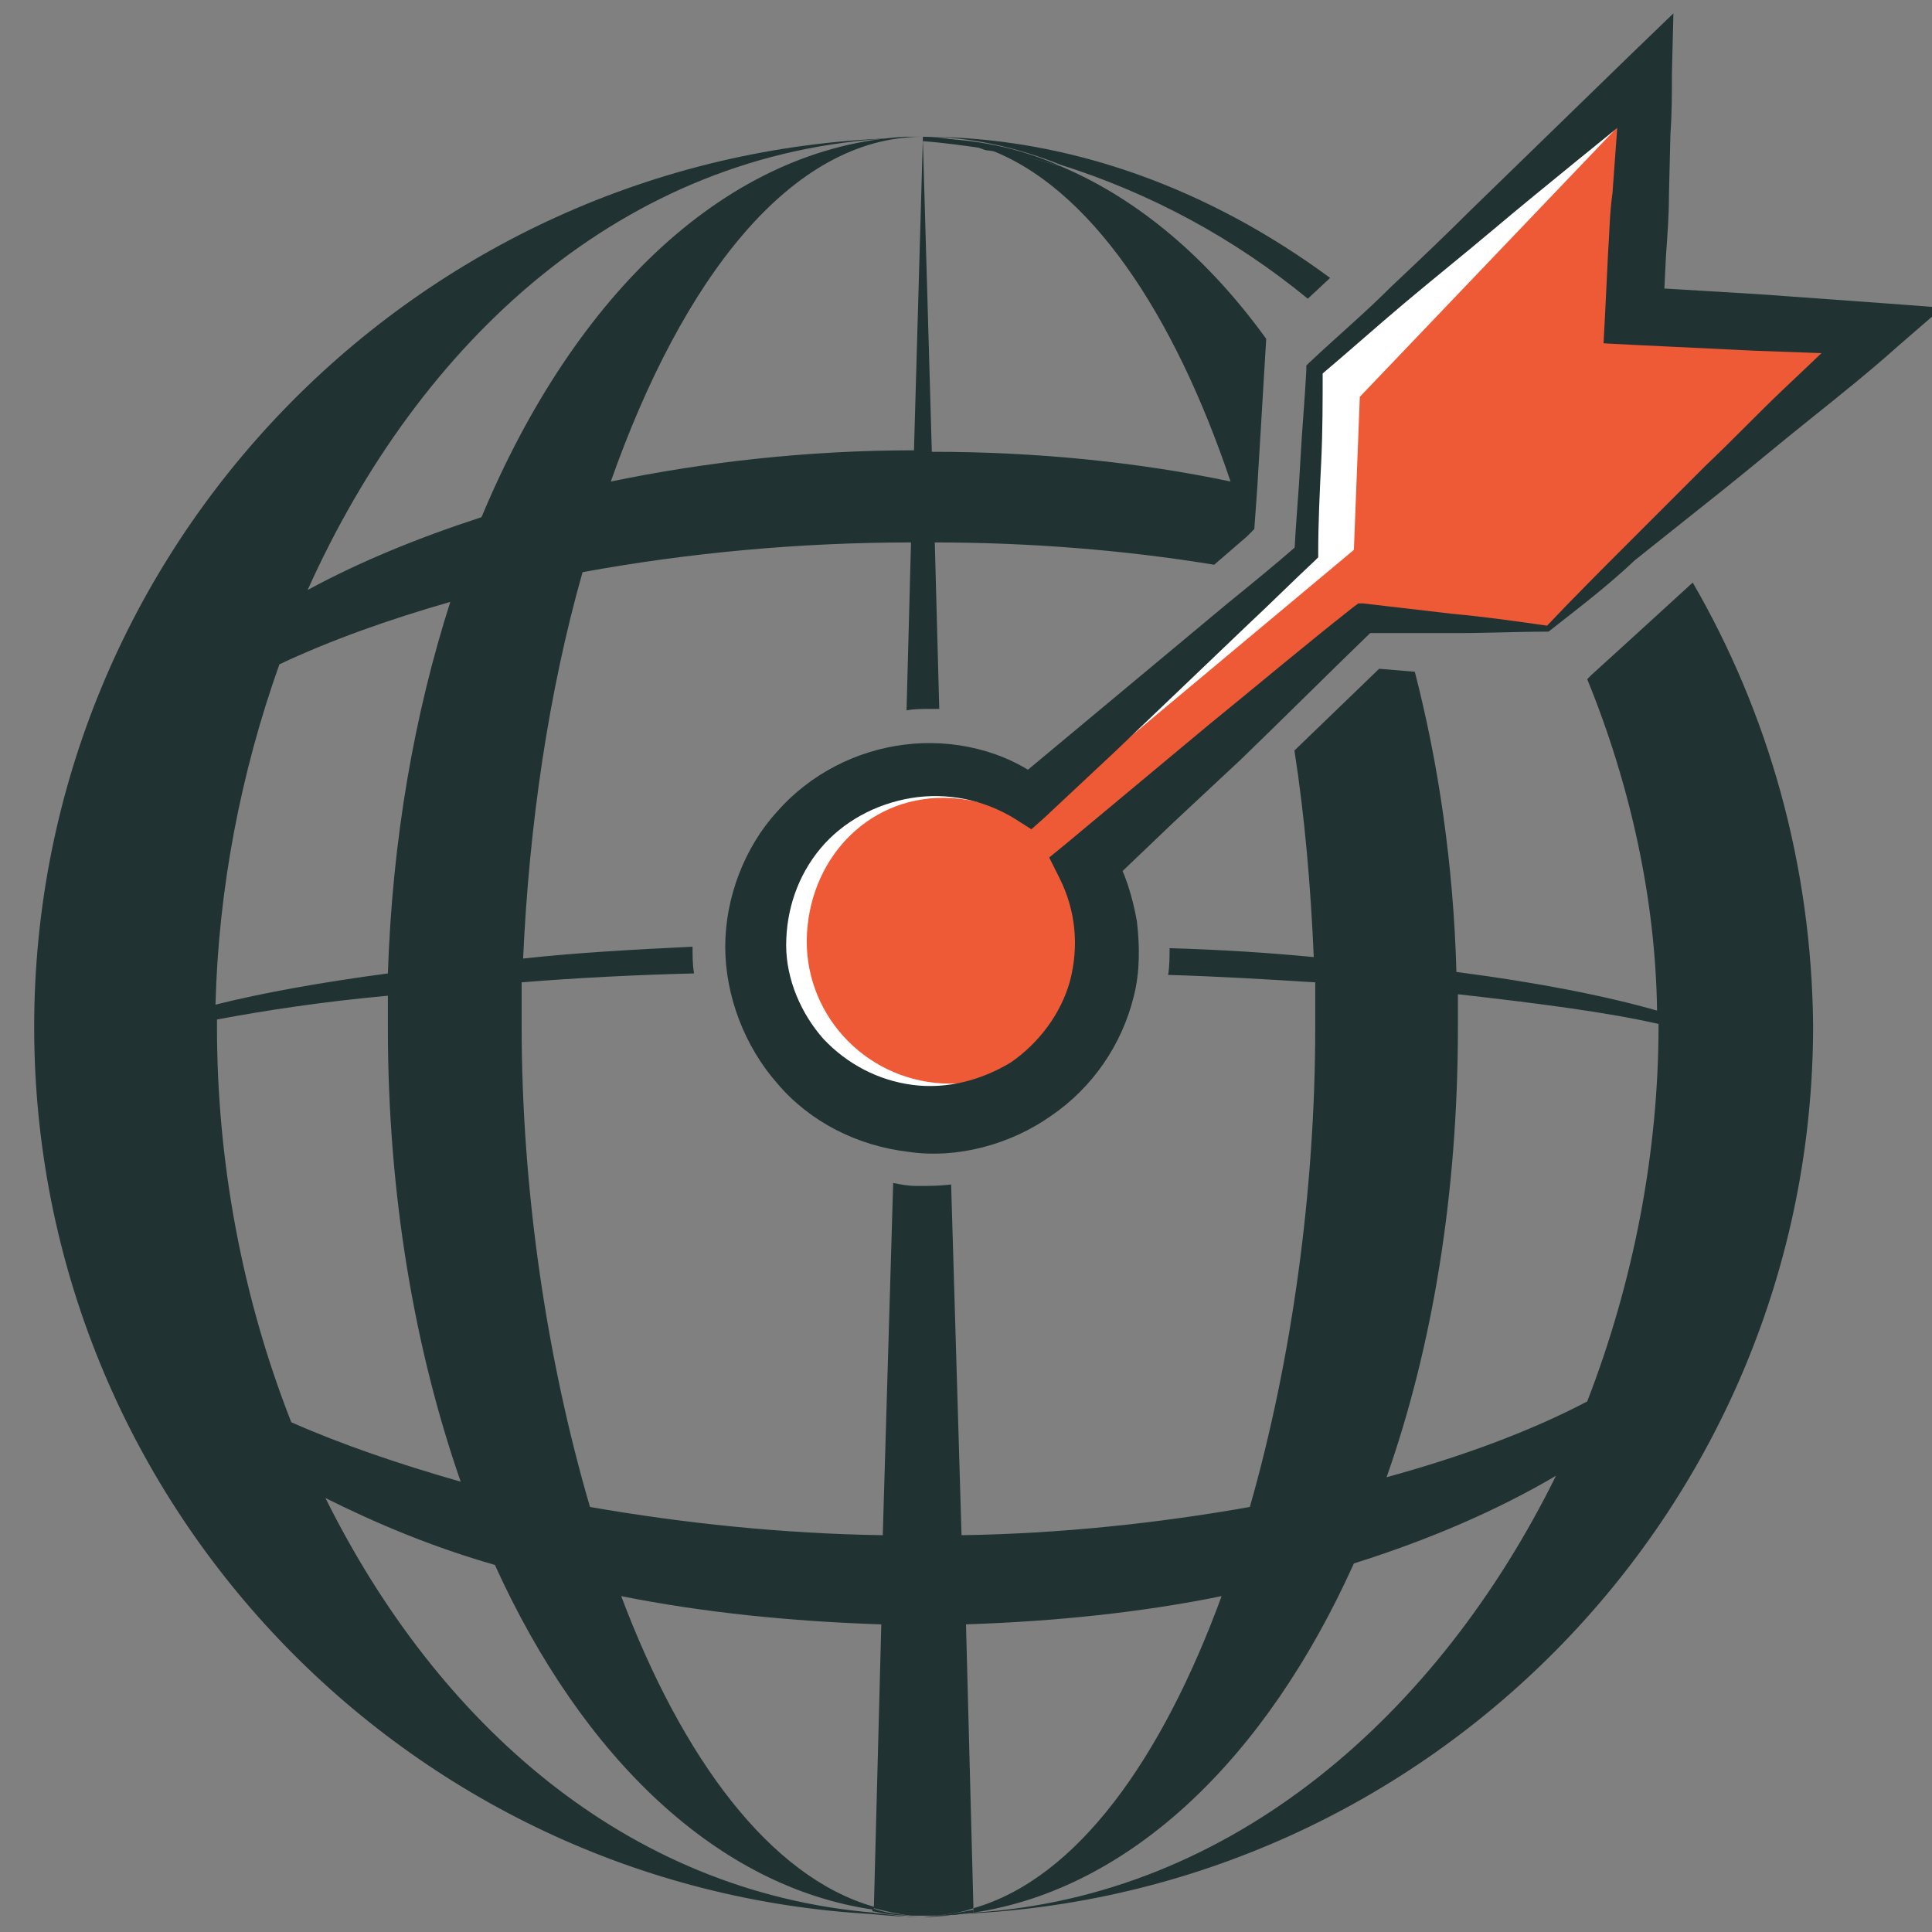 <?xml version="1.0" encoding="utf-8"?>
<!-- Generator: Adobe Illustrator 24.2.3, SVG Export Plug-In . SVG Version: 6.00 Build 0)  -->
<svg version="1.1" xmlns="http://www.w3.org/2000/svg" xmlns:xlink="http://www.w3.org/1999/xlink" x="0px" y="0px"
	 viewBox="0 0 130 130" style="enable-background:new 0 0 130 130;" xml:space="preserve">
<rect x="0" y="0" width="130" height="130" fill="#808080" stroke="none"/>
<style type="text/css">
	.st0{fill:#FFFFFF;}
	.st1{fill:#ED5A35;}
	.st2{fill:#203232;}
	.st3{fill:none;}
</style>
<g id="Layer_1">
	<title>Protection-2c</title>
	<circle class="st0" cx="62.8" cy="64.1" r="12"/>
	<polygon class="st0" points="111.6,3.3 88.7,24.5 87.9,37.2 65.5,57 67.1,60.5 103.8,28 110.1,19.5 	"/>
	<g>
		<g>
			<path class="st1" d="M91.1,37L69.2,55.3c-1.4-0.9-3.5-1.5-5.2-1.6c-5.3-0.3-9.4,3.8-9.7,9.1s3.8,9.8,9.1,10.1
				c5.3,0.3,9.9-3.8,10.2-9.1c0.1-1.8-0.3-3.5-1.1-4.9l18.9-17.2l12.8,0.5l21.4-19.7l-15.8-1.2l0.9-14.7L91.5,26.7"/>
			<path class="st2" d="M104.1,42.1c1.8-1.9,3.6-3.7,5.4-5.5c1.8-1.8,3.6-3.6,5.3-5.3c1.8-1.7,3.5-3.5,5.3-5.2
				c1.8-1.7,3.6-3.4,5.3-5.1l1,2.9c-2.8-0.1-5.5-0.2-8.3-0.3l-8.3-0.4l-1.9-0.1l0.1-1.9l0.2-4.1c0.1-1.4,0.1-2.7,0.3-4.1l0.3-4.1
				c0.1-1.4,0.2-2.7,0.4-4.1l2.7,1.3c-3.9,3.2-7.8,6.3-11.6,9.5c-1.9,1.6-3.9,3.2-5.8,4.8c-1.9,1.6-3.8,3.3-5.7,4.9l0.2-0.4
				C89,27,89,29,88.9,31.1c-0.1,2-0.2,4.1-0.2,6.1l0,0.3l-0.2,0.2c-1.5,1.4-3,2.9-4.5,4.3l-4.5,4.3l-4.5,4.3L70.3,55l-0.9,0.8
				l-1.1-0.7c-2.1-1.3-4.6-1.8-7-1.4c-2.4,0.4-4.6,1.6-6.1,3.4c-1.5,1.8-2.3,4.1-2.3,6.5c0,2.3,1,4.6,2.5,6.3c1.6,1.7,3.7,2.8,6,3.1
				c2.3,0.3,4.6-0.3,6.6-1.5c1.9-1.3,3.4-3.3,4-5.5c0.6-2.3,0.4-4.7-0.7-6.9l-0.7-1.4l1.1-0.9l4.8-4l4.8-4c3.2-2.6,6.4-5.3,9.7-7.9
				l0.4-0.3l0.3,0l6,0.7C99.9,41.5,102,41.8,104.1,42.1z M104.2,42.5c-2,0-4.1,0.1-6.2,0.1l-6.3,0l0.7-0.2c-3,2.9-5.9,5.8-8.9,8.7
				L79,55.3l-4.5,4.3l0.4-2.3c0.8,1.4,1.3,3,1.6,4.7c0.2,1.7,0.2,3.4-0.2,5c-0.8,3.3-2.8,6.2-5.6,8.1c-2.7,1.9-6.3,2.9-9.6,2.4
				c-3.4-0.4-6.6-2-8.8-4.6c-2.2-2.5-3.5-5.9-3.5-9.2c0-3.3,1.3-6.7,3.5-9.1c2.2-2.5,5.3-4.1,8.6-4.5c1.6-0.2,3.3-0.1,4.9,0.3
				c1.6,0.4,3.1,1.1,4.4,2.1l-2,0.1l4.8-4l4.8-4l4.8-4c1.6-1.3,3.2-2.6,4.8-4l-0.3,0.5c0.1-2,0.3-4.1,0.4-6.1c0.1-2,0.3-4.1,0.4-6.1
				l0-0.3l0.2-0.2c1.8-1.7,3.7-3.3,5.5-5.1c1.8-1.7,3.6-3.4,5.4-5.2c3.6-3.5,7.2-7,10.8-10.5l2.8-2.7l-0.1,4c0,1.4,0,2.7-0.1,4.1
				l-0.1,4.1c0,1.4-0.1,2.7-0.2,4.1l-0.2,4.1l-1.8-2l8.3,0.5c2.8,0.2,5.5,0.4,8.3,0.6l4,0.3l-3,2.6c-1.9,1.7-3.9,3.3-5.9,4.9
				c-2,1.6-3.9,3.2-5.9,4.8c-2,1.6-3.9,3.1-5.9,4.7C108.1,39.5,106.1,41,104.2,42.5z"/>
		</g>
		<g>
			<path class="st0" d="M67.1,56.1"/>
			<path class="st3" d="M41.1,32.5c6.3-1.3,13.2-2.1,20.4-2.1l0.6-21.1c0,0,0,0,0,0c0,0,0,0,0,0c0,0,0,0,0,0
				C53.2,9.3,45.9,18.9,41.1,32.5z"/>
			<path class="st3" d="M65.5,128.7L65.5,128.7c17.6-1.1,31.4-13.4,39.1-29.4c-3.9,2.3-8.5,4.3-13.6,5.9
				C85.1,118.3,76,127.1,65.5,128.7z"/>
			<path class="st3" d="M30.3,40.5c-4.2,1.2-8.1,2.6-11.5,4.2c-2.6,7.3-4,15.1-4.2,22.9c3.2-0.8,7.1-1.5,11.6-2.1
				C26.4,56.4,27.9,48,30.3,40.5z"/>
			<path class="st3" d="M62.1,9.3C62.1,9.3,62.1,9.3,62.1,9.3C62.1,9.3,62.1,9.3,62.1,9.3c-0.1,0-0.2,0-0.4,0
				C61.9,9.3,62,9.3,62.1,9.3z"/>
			<path class="st3" d="M20.7,39.7c3.5-1.9,7.4-3.6,11.7-4.9C38.7,19.7,49,9.9,60.9,9.3c-0.3,0-0.5,0-0.8,0
				C41.9,10.2,28.2,23,20.7,39.7z"/>
			<path class="st3" d="M58.7,128.5l0.5-19.1c-6.1-0.1-12-0.8-17.5-1.9C45.9,118.4,51.8,126.5,58.7,128.5z"/>
			<path class="st3" d="M82.2,107.4c-5.4,1.1-11.2,1.8-17.2,1.9l0.5,19.1C72.4,126.5,78.2,118.4,82.2,107.4z"/>
			<path class="st3" d="M33.3,105.5c-4.2-1.3-8-2.8-11.4-4.5c7.4,15.1,20.2,26.5,36.9,27.9l0-0.1C48.3,127.1,39.2,118.4,33.3,105.5z
				"/>
			<path class="st3" d="M26.1,69.1c0-0.7,0-1.4,0-2.2c-4.4,0.5-8.3,1-11.5,1.6c0,0.2,0,0.4,0,0.5c0,9,1.7,18.2,5,26.6
				c3.4,1.5,7.2,2.8,11.4,3.9C27.8,90.7,26.1,80.3,26.1,69.1z"/>
			<path class="st3" d="M66.3,10c-1.4-0.2-2.8-0.4-4.2-0.5l0.6,20.9c7.1,0,13.8,0.8,20.1,2C78.9,21.1,73.2,12.5,66.3,10z"/>
			<path class="st3" d="M93.3,99.4c5.1-1.4,9.6-3.1,13.5-5.1c3.1-8,4.8-16.6,4.8-25.2c0,0,0-0.1,0-0.1c-3.5-0.8-8.2-1.5-13.5-2
				c0,0.7,0,1.4,0,2.2C98.1,80.2,96.4,90.5,93.3,99.4z"/>
			<polygon class="st2" points="62.1,9.3 62.1,9.3 62.1,9.3 			"/>
			<path class="st2" d="M62.1,9.3C62.1,9.3,62.1,9.3,62.1,9.3C62.1,9.3,62.1,9.3,62.1,9.3C62.1,9.3,62.1,9.3,62.1,9.3
				C62.1,9.3,62.1,9.3,62.1,9.3z"/>
			<path class="st2" d="M61.7,9.3c0.1,0,0.2,0,0.3,0c-0.7,0-1.3,0-1.9,0c0.3,0,0.5,0,0.8,0C61.2,9.3,61.5,9.3,61.7,9.3z"/>
			<polygon class="st2" points="62.1,9.3 62.1,9.3 62.1,9.3 62.1,9.3 			"/>
			<polygon class="st2" points="62.1,9.3 62.1,9.3 62.1,9.3 			"/>
			<path class="st2" d="M60.9,9.3c0.3,0,0.5,0,0.8,0C61.5,9.3,61.2,9.3,60.9,9.3z"/>
			<polygon class="st2" points="62.1,9.3 62.1,9.3 62.1,9.3 			"/>
			<polygon class="st2" points="62.1,9.3 62.1,9.3 62.1,9.3 			"/>
			<polygon class="st2" points="62.1,9.3 62.1,9.3 62.1,9.3 			"/>
			<path class="st2" d="M58.7,128.7l0,0.1c1.1,0.1,2.2,0.2,3.4,0.2c-0.3,0-0.6,0-0.9,0C60.4,128.9,59.6,128.8,58.7,128.7z"/>
			<path class="st2" d="M58.7,128.9h3.4C61,128.9,59.9,128.9,58.7,128.9L58.7,128.9z"/>
			<polygon class="st2" points="62.1,9.3 62.1,9.3 62.1,9.3 			"/>
			<polygon class="st2" points="62.1,9.3 62.1,9.3 62.1,9.3 			"/>
			<path class="st2" d="M64.1,128.9c-0.7,0-1.3,0.1-2,0.1C62.8,128.9,63.4,128.9,64.1,128.9z"/>
			<path class="st2" d="M58.7,128.8c1.1,0.1,2.2,0.1,3.4,0.1C61,128.9,59.8,128.9,58.7,128.8L58.7,128.8z"/>
			<path class="st2" d="M63,128.9c0.8,0,1.7-0.1,2.5-0.2l0-0.2C64.6,128.7,63.8,128.8,63,128.9z"/>
			<path class="st2" d="M62.1,128.9c0.3,0,0.6,0,0.9,0C62.7,128.9,62.4,128.9,62.1,128.9z"/>
			<path class="st2" d="M61.2,128.9c-0.8-0.1-1.7-0.2-2.5-0.5l0,0.2C59.6,128.8,60.4,128.9,61.2,128.9z"/>
			<path class="st2" d="M62.1,128.9c-0.3,0-0.6,0-0.9,0C61.5,128.9,61.8,128.9,62.1,128.9z"/>
			<path class="st2" d="M71.4,11.2c-2.9-1.3-6-1.9-9.3-1.9c0,0,0,0,0,0c0,0,0,0,0,0c0,0,0,0,0,0h0c1.5,0,2.9,0.3,4.2,0.8
				C68,10.3,69.7,10.7,71.4,11.2z"/>
			<polygon class="st2" points="62.1,9.3 62.1,9.3 62.1,9.3 			"/>
			<polygon class="st2" points="62.1,9.3 62.1,9.3 62.1,9.3 			"/>
			<polygon class="st2" points="62.1,9.3 62.1,9.3 62.1,9.3 			"/>
			<g>
				<path class="st2" d="M89.5,18.7c-8-5.9-17.4-9.5-27.4-9.5c3.2,0,6.3,0.7,9.3,1.9C77.4,13,83,16,88,20.1L89.5,18.7z"/>
				<path class="st2" d="M113.9,39.2l-4.6,4.2l0,0l-2.2,2l-0.3,0.3c2.9,7.1,4.6,14.8,4.7,22.3c-3.5-1-8.1-1.9-13.5-2.6
					c-0.2-7.2-1.2-14-2.8-20.2l-2.4-0.2l-5.7,5.5c0.7,4.5,1.1,9.2,1.3,13.9c-3.1-0.3-6.3-0.5-9.7-0.6c0,0.6,0,1.2-0.1,1.8
					c3.4,0.1,6.7,0.3,9.9,0.5c0,1,0,2,0,3c0,11.1-1.6,22.5-4.4,32.3c-6.2,1.1-12.8,1.8-19.4,1.9l-0.7-23.6c-0.8,0.1-1.5,0.1-2.3,0.1
					c-0.6,0-1.1-0.1-1.6-0.2l-0.7,23.7c-6.7-0.1-13.4-0.8-19.7-1.9c-2.9-9.9-4.6-21.3-4.6-32.4c0-1,0-2,0-2.9
					c3.7-0.3,7.6-0.5,11.6-0.6c-0.1-0.6-0.1-1.2-0.1-1.8c-4,0.2-7.8,0.4-11.4,0.8c0.4-8.9,1.7-17.9,4-26c7.1-1.3,14.6-2,22.1-2
					L61,47.8c0.5-0.1,1.1-0.1,1.7-0.1c0.2,0,0.3,0,0.5,0l-0.3-11.2c6.3,0,12.7,0.5,18.8,1.5l2.2-1.9l0.5-0.5l0.2-2.8l0.6-10
					c-3.9-5.4-8.6-9.4-13.8-11.6c-1.7-0.5-3.3-0.9-5-1.2c6.9,2.5,12.6,11.1,16.4,22.4c-6.2-1.3-13-2-20.1-2L62.1,9.5
					c1.4,0.1,2.8,0.3,4.2,0.5c-1.4-0.5-2.8-0.8-4.2-0.8c0,0,0,0,0,0l-0.6,21.1c-7.2,0-14.1,0.8-20.4,2.1c4.8-13.6,12.1-23.2,21-23.2
					c-0.1,0-0.2,0-0.4,0c-0.3,0-0.5,0-0.8,0C49,9.9,38.7,19.7,32.4,34.8c-4.3,1.4-8.2,3-11.7,4.9C28.2,23,41.9,10.2,60.1,9.3
					C28,10.4,2.3,36.8,2.3,69.1c0,31.9,25,58,56.5,59.7l0-0.1c-16.7-1.4-29.4-12.8-36.9-27.9c3.4,1.7,7.2,3.3,11.4,4.5
					c5.9,13,15,21.7,25.5,23.2l0-0.2c-7-2-12.9-10-17-20.9c5.5,1.1,11.4,1.7,17.5,1.9l-0.5,19.1c0.8,0.2,1.6,0.4,2.5,0.5
					c0.3,0,0.6,0,0.9,0c0.7,0,1.3,0,2-0.1c32.1-1.1,57.8-27.5,57.8-59.8C121.9,58.2,119,48,113.9,39.2z M18.8,44.7
					c3.4-1.6,7.3-3,11.5-4.2c-2.4,7.5-3.9,15.9-4.2,25c-4.5,0.6-8.4,1.3-11.6,2.1C14.7,59.8,16.2,52,18.8,44.7z M19.6,95.7
					c-3.3-8.4-5-17.5-5-26.6c0-0.2,0-0.4,0-0.5c3.2-0.6,7.1-1.2,11.5-1.6c0,0.7,0,1.4,0,2.2c0,11.2,1.8,21.6,4.9,30.5
					C26.8,98.5,23,97.2,19.6,95.7z M65.5,128.7L65.5,128.7c-0.8,0.1-1.7,0.2-2.5,0.2c0.8-0.1,1.7-0.2,2.5-0.5l-0.5-19.1
					c6-0.2,11.8-0.8,17.2-1.9c-4,10.9-9.7,19-16.7,21L65.5,128.7c10.6-1.6,19.7-10.4,25.6-23.5c5.1-1.6,9.7-3.6,13.6-5.9
					C96.8,115.3,83,127.6,65.5,128.7z M106.8,94.3c-3.8,2-8.4,3.7-13.5,5.1c3.1-8.8,4.8-19.1,4.8-30.3c0-0.7,0-1.4,0-2.2
					c5.3,0.6,10,1.2,13.5,2c0,0,0,0.1,0,0.1C111.6,77.6,109.9,86.3,106.8,94.3z"/>
			</g>
		</g>
	</g>
</g>
<g id="Layer_2">
</g>
<g id="Layer_3">
</g>
</svg>

